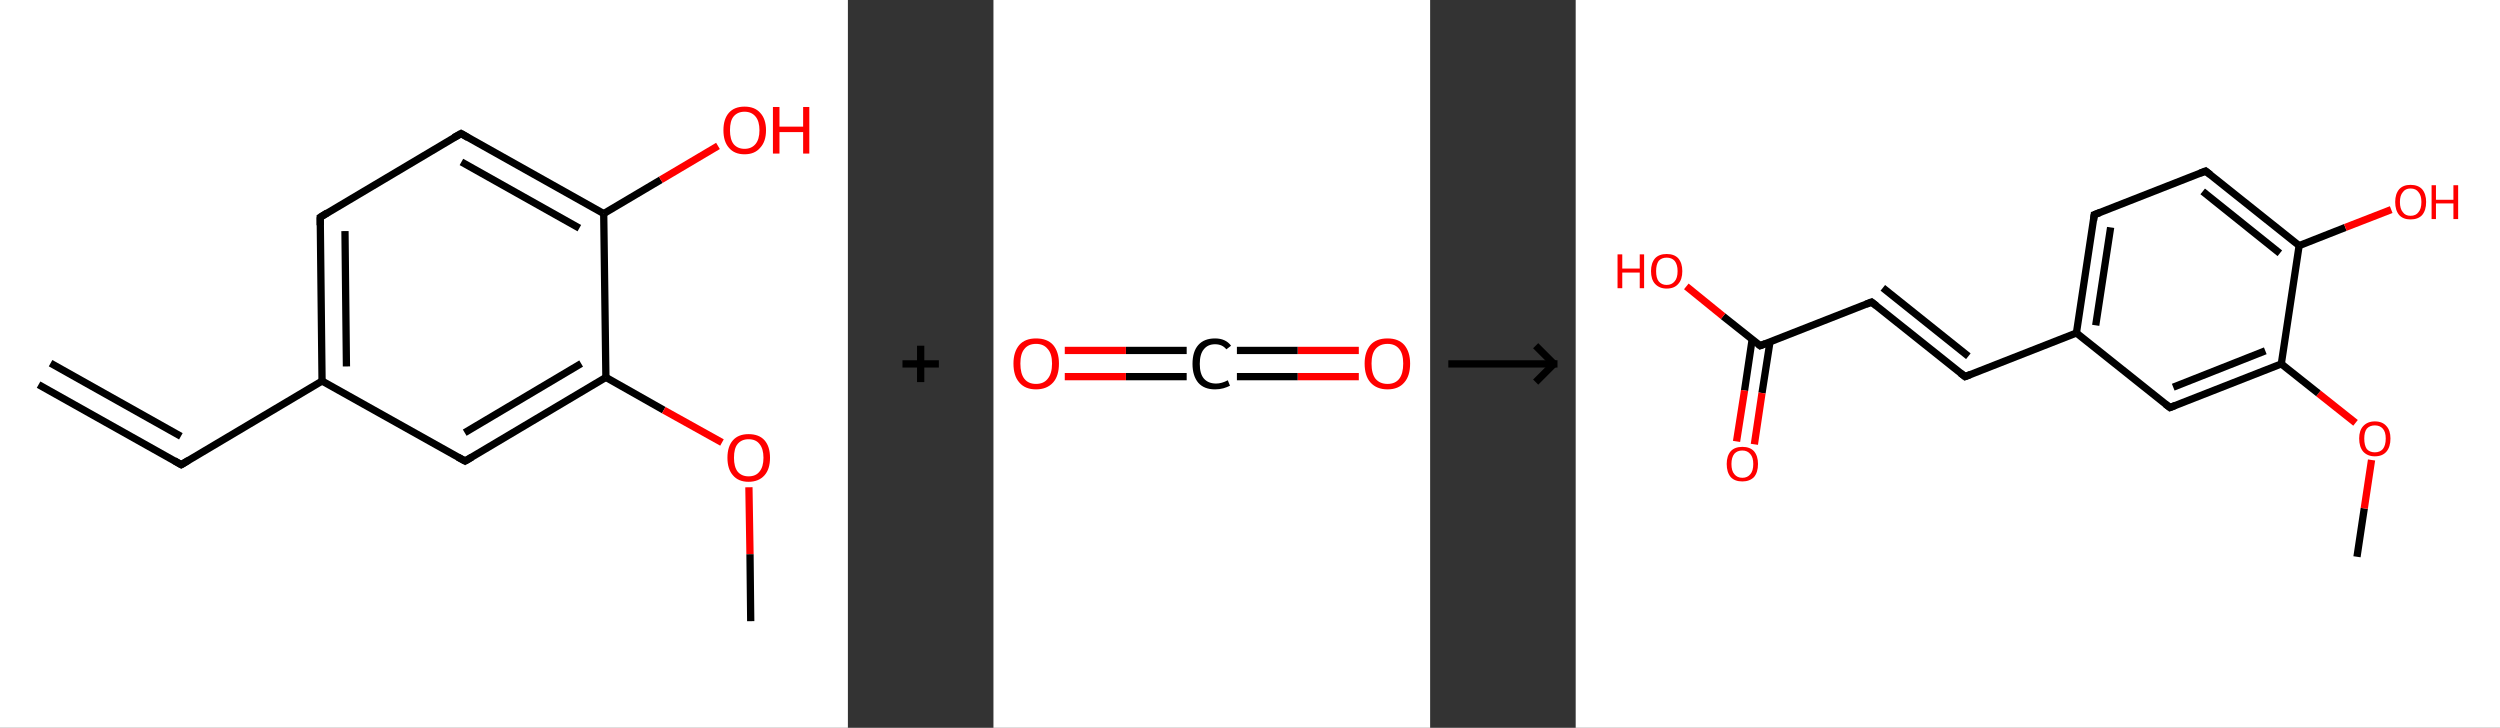 <?xml version='1.0' encoding='ASCII' standalone='yes'?>
<svg xmlns="http://www.w3.org/2000/svg" xmlns:xlink="http://www.w3.org/1999/xlink" version="1.1" width="687.0px" viewBox="0 0 687.0 200.0" height="200.0px">
  <rect x="0" y="0" width="687.0" height="200.0" fill="#333333" stroke="none"/>
  <g>
    <g transform="translate(0, 0) scale(1 1) "><!-- END OF HEADER -->
<rect style="opacity:1.0;fill:#FFFFFF;stroke:none" width="233.0" height="200.0" x="0.0" y="0.0"> </rect>
<path class="bond-0 atom-0 atom-1" d="M 10.6,105.7 L 49.8,127.7" style="fill:none;fill-rule:evenodd;stroke:#000000;stroke-width:2.0px;stroke-linecap:butt;stroke-linejoin:miter;stroke-opacity:1"/>
<path class="bond-0 atom-0 atom-1" d="M 13.9,99.8 L 49.7,119.9" style="fill:none;fill-rule:evenodd;stroke:#000000;stroke-width:2.0px;stroke-linecap:butt;stroke-linejoin:miter;stroke-opacity:1"/>
<path class="bond-1 atom-1 atom-2" d="M 49.8,127.7 L 88.5,104.7" style="fill:none;fill-rule:evenodd;stroke:#000000;stroke-width:2.0px;stroke-linecap:butt;stroke-linejoin:miter;stroke-opacity:1"/>
<path class="bond-2 atom-2 atom-3" d="M 88.5,104.7 L 88.0,59.7" style="fill:none;fill-rule:evenodd;stroke:#000000;stroke-width:2.0px;stroke-linecap:butt;stroke-linejoin:miter;stroke-opacity:1"/>
<path class="bond-2 atom-2 atom-3" d="M 95.2,100.7 L 94.8,63.5" style="fill:none;fill-rule:evenodd;stroke:#000000;stroke-width:2.0px;stroke-linecap:butt;stroke-linejoin:miter;stroke-opacity:1"/>
<path class="bond-3 atom-3 atom-4" d="M 88.0,59.7 L 126.7,36.7" style="fill:none;fill-rule:evenodd;stroke:#000000;stroke-width:2.0px;stroke-linecap:butt;stroke-linejoin:miter;stroke-opacity:1"/>
<path class="bond-4 atom-4 atom-5" d="M 126.7,36.7 L 165.9,58.7" style="fill:none;fill-rule:evenodd;stroke:#000000;stroke-width:2.0px;stroke-linecap:butt;stroke-linejoin:miter;stroke-opacity:1"/>
<path class="bond-4 atom-4 atom-5" d="M 126.8,44.5 L 159.2,62.7" style="fill:none;fill-rule:evenodd;stroke:#000000;stroke-width:2.0px;stroke-linecap:butt;stroke-linejoin:miter;stroke-opacity:1"/>
<path class="bond-5 atom-5 atom-6" d="M 165.9,58.7 L 181.6,49.4" style="fill:none;fill-rule:evenodd;stroke:#000000;stroke-width:2.0px;stroke-linecap:butt;stroke-linejoin:miter;stroke-opacity:1"/>
<path class="bond-5 atom-5 atom-6" d="M 181.6,49.4 L 197.3,40.1" style="fill:none;fill-rule:evenodd;stroke:#FF0000;stroke-width:2.0px;stroke-linecap:butt;stroke-linejoin:miter;stroke-opacity:1"/>
<path class="bond-6 atom-5 atom-7" d="M 165.9,58.7 L 166.5,103.7" style="fill:none;fill-rule:evenodd;stroke:#000000;stroke-width:2.0px;stroke-linecap:butt;stroke-linejoin:miter;stroke-opacity:1"/>
<path class="bond-7 atom-7 atom-8" d="M 166.5,103.7 L 182.4,112.7" style="fill:none;fill-rule:evenodd;stroke:#000000;stroke-width:2.0px;stroke-linecap:butt;stroke-linejoin:miter;stroke-opacity:1"/>
<path class="bond-7 atom-7 atom-8" d="M 182.4,112.7 L 198.4,121.6" style="fill:none;fill-rule:evenodd;stroke:#FF0000;stroke-width:2.0px;stroke-linecap:butt;stroke-linejoin:miter;stroke-opacity:1"/>
<path class="bond-8 atom-8 atom-9" d="M 205.8,133.9 L 206.1,152.3" style="fill:none;fill-rule:evenodd;stroke:#FF0000;stroke-width:2.0px;stroke-linecap:butt;stroke-linejoin:miter;stroke-opacity:1"/>
<path class="bond-8 atom-8 atom-9" d="M 206.1,152.3 L 206.3,170.7" style="fill:none;fill-rule:evenodd;stroke:#000000;stroke-width:2.0px;stroke-linecap:butt;stroke-linejoin:miter;stroke-opacity:1"/>
<path class="bond-9 atom-7 atom-10" d="M 166.5,103.7 L 127.8,126.7" style="fill:none;fill-rule:evenodd;stroke:#000000;stroke-width:2.0px;stroke-linecap:butt;stroke-linejoin:miter;stroke-opacity:1"/>
<path class="bond-9 atom-7 atom-10" d="M 159.7,99.9 L 127.7,118.9" style="fill:none;fill-rule:evenodd;stroke:#000000;stroke-width:2.0px;stroke-linecap:butt;stroke-linejoin:miter;stroke-opacity:1"/>
<path class="bond-10 atom-10 atom-2" d="M 127.8,126.7 L 88.5,104.7" style="fill:none;fill-rule:evenodd;stroke:#000000;stroke-width:2.0px;stroke-linecap:butt;stroke-linejoin:miter;stroke-opacity:1"/>
<path d="M 47.9,126.6 L 49.8,127.7 L 51.8,126.5" style="fill:none;stroke:#000000;stroke-width:2.0px;stroke-linecap:butt;stroke-linejoin:miter;stroke-opacity:1;"/>
<path d="M 88.0,61.9 L 88.0,59.7 L 89.9,58.5" style="fill:none;stroke:#000000;stroke-width:2.0px;stroke-linecap:butt;stroke-linejoin:miter;stroke-opacity:1;"/>
<path d="M 124.7,37.8 L 126.7,36.7 L 128.6,37.8" style="fill:none;stroke:#000000;stroke-width:2.0px;stroke-linecap:butt;stroke-linejoin:miter;stroke-opacity:1;"/>
<path d="M 129.7,125.6 L 127.8,126.7 L 125.8,125.6" style="fill:none;stroke:#000000;stroke-width:2.0px;stroke-linecap:butt;stroke-linejoin:miter;stroke-opacity:1;"/>
<path class="atom-6" d="M 198.8 35.8 Q 198.8 32.7, 200.3 31.0 Q 201.8 29.3, 204.6 29.3 Q 207.4 29.3, 208.9 31.0 Q 210.5 32.7, 210.5 35.8 Q 210.5 38.9, 208.9 40.6 Q 207.4 42.4, 204.6 42.4 Q 201.8 42.4, 200.3 40.6 Q 198.8 38.9, 198.8 35.8 M 204.6 40.9 Q 206.5 40.9, 207.6 39.6 Q 208.7 38.3, 208.7 35.8 Q 208.7 33.3, 207.6 32.0 Q 206.5 30.7, 204.6 30.7 Q 202.7 30.7, 201.6 32.0 Q 200.6 33.2, 200.6 35.8 Q 200.6 38.3, 201.6 39.6 Q 202.7 40.9, 204.6 40.9 " fill="#FF0000"/>
<path class="atom-6" d="M 212.4 29.4 L 214.2 29.4 L 214.2 34.8 L 220.7 34.8 L 220.7 29.4 L 222.4 29.4 L 222.4 42.2 L 220.7 42.2 L 220.7 36.3 L 214.2 36.3 L 214.2 42.2 L 212.4 42.2 L 212.4 29.4 " fill="#FF0000"/>
<path class="atom-8" d="M 199.9 125.8 Q 199.9 122.7, 201.4 121.0 Q 202.9 119.3, 205.7 119.3 Q 208.6 119.3, 210.1 121.0 Q 211.6 122.7, 211.6 125.8 Q 211.6 128.9, 210.1 130.6 Q 208.5 132.4, 205.7 132.4 Q 202.9 132.4, 201.4 130.6 Q 199.9 128.9, 199.9 125.8 M 205.7 130.9 Q 207.7 130.9, 208.7 129.6 Q 209.8 128.3, 209.8 125.8 Q 209.8 123.3, 208.7 122.0 Q 207.7 120.7, 205.7 120.7 Q 203.8 120.7, 202.7 122.0 Q 201.7 123.2, 201.7 125.8 Q 201.7 128.3, 202.7 129.6 Q 203.8 130.9, 205.7 130.9 " fill="#FF0000"/>
</g>
    <g transform="translate(233.0, 0) scale(1 1) "><line x1="15" y1="100" x2="25" y2="100" style="stroke:rgb(0,0,0);stroke-width:2"/>
  <line x1="20" y1="95" x2="20" y2="105" style="stroke:rgb(0,0,0);stroke-width:2"/>
</g>
    <g transform="translate(273.0, 0) scale(1 1) "><!-- END OF HEADER -->
<rect style="opacity:1.0;fill:#FFFFFF;stroke:none" width="120.0" height="200.0" x="0.0" y="0.0"> </rect>
<path class="bond-0 atom-0 atom-1" d="M 100.4,103.5 L 83.6,103.5" style="fill:none;fill-rule:evenodd;stroke:#FF0000;stroke-width:2.0px;stroke-linecap:butt;stroke-linejoin:miter;stroke-opacity:1"/>
<path class="bond-0 atom-0 atom-1" d="M 83.6,103.5 L 66.9,103.5" style="fill:none;fill-rule:evenodd;stroke:#000000;stroke-width:2.0px;stroke-linecap:butt;stroke-linejoin:miter;stroke-opacity:1"/>
<path class="bond-0 atom-0 atom-1" d="M 100.4,96.3 L 83.6,96.3" style="fill:none;fill-rule:evenodd;stroke:#FF0000;stroke-width:2.0px;stroke-linecap:butt;stroke-linejoin:miter;stroke-opacity:1"/>
<path class="bond-0 atom-0 atom-1" d="M 83.6,96.3 L 66.9,96.3" style="fill:none;fill-rule:evenodd;stroke:#000000;stroke-width:2.0px;stroke-linecap:butt;stroke-linejoin:miter;stroke-opacity:1"/>
<path class="bond-1 atom-1 atom-2" d="M 53.1,103.5 L 36.4,103.5" style="fill:none;fill-rule:evenodd;stroke:#000000;stroke-width:2.0px;stroke-linecap:butt;stroke-linejoin:miter;stroke-opacity:1"/>
<path class="bond-1 atom-1 atom-2" d="M 36.4,103.5 L 19.6,103.5" style="fill:none;fill-rule:evenodd;stroke:#FF0000;stroke-width:2.0px;stroke-linecap:butt;stroke-linejoin:miter;stroke-opacity:1"/>
<path class="bond-1 atom-1 atom-2" d="M 53.1,96.3 L 36.4,96.3" style="fill:none;fill-rule:evenodd;stroke:#000000;stroke-width:2.0px;stroke-linecap:butt;stroke-linejoin:miter;stroke-opacity:1"/>
<path class="bond-1 atom-1 atom-2" d="M 36.4,96.3 L 19.6,96.3" style="fill:none;fill-rule:evenodd;stroke:#FF0000;stroke-width:2.0px;stroke-linecap:butt;stroke-linejoin:miter;stroke-opacity:1"/>
<path class="atom-0" d="M 102.0 99.9 Q 102.0 96.7, 103.6 94.8 Q 105.2 93.0, 108.3 93.0 Q 111.3 93.0, 112.9 94.8 Q 114.5 96.7, 114.5 99.9 Q 114.5 103.3, 112.9 105.1 Q 111.3 107.0, 108.3 107.0 Q 105.3 107.0, 103.6 105.1 Q 102.0 103.3, 102.0 99.9 M 108.3 105.5 Q 110.4 105.5, 111.5 104.1 Q 112.6 102.7, 112.6 99.9 Q 112.6 97.2, 111.5 95.9 Q 110.4 94.5, 108.3 94.5 Q 106.2 94.5, 105.0 95.9 Q 103.9 97.2, 103.9 99.9 Q 103.9 102.7, 105.0 104.1 Q 106.2 105.5, 108.3 105.5 " fill="#FF0000"/>
<path class="atom-1" d="M 54.7 100.0 Q 54.7 96.6, 56.3 94.8 Q 57.9 93.0, 60.9 93.0 Q 63.8 93.0, 65.3 95.0 L 64.0 96.0 Q 62.9 94.6, 60.9 94.6 Q 58.9 94.6, 57.8 96.0 Q 56.7 97.3, 56.7 100.0 Q 56.7 102.7, 57.8 104.0 Q 59.0 105.4, 61.2 105.4 Q 62.7 105.4, 64.4 104.5 L 65.0 106.0 Q 64.2 106.4, 63.2 106.7 Q 62.1 107.0, 60.9 107.0 Q 57.9 107.0, 56.3 105.2 Q 54.7 103.3, 54.7 100.0 " fill="#000000"/>
<path class="atom-2" d="M 5.5 99.9 Q 5.5 96.7, 7.1 94.8 Q 8.7 93.0, 11.7 93.0 Q 14.8 93.0, 16.4 94.8 Q 18.0 96.7, 18.0 99.9 Q 18.0 103.3, 16.4 105.1 Q 14.7 107.0, 11.7 107.0 Q 8.7 107.0, 7.1 105.1 Q 5.5 103.3, 5.5 99.9 M 11.7 105.5 Q 13.8 105.5, 14.9 104.1 Q 16.1 102.7, 16.1 99.9 Q 16.1 97.2, 14.9 95.9 Q 13.8 94.5, 11.7 94.5 Q 9.6 94.5, 8.5 95.9 Q 7.4 97.2, 7.4 99.9 Q 7.4 102.7, 8.5 104.1 Q 9.6 105.5, 11.7 105.5 " fill="#FF0000"/>
</g>
    <g transform="translate(393.0, 0) scale(1 1) "><line x1="5" y1="100" x2="35" y2="100" style="stroke:rgb(0,0,0);stroke-width:2"/>
  <line x1="34" y1="100" x2="29" y2="95" style="stroke:rgb(0,0,0);stroke-width:2"/>
  <line x1="34" y1="100" x2="29" y2="105" style="stroke:rgb(0,0,0);stroke-width:2"/>
</g>
    <g transform="translate(433.0, 0) scale(1 1) "><!-- END OF HEADER -->
<rect style="opacity:1.0;fill:#FFFFFF;stroke:none" width="254.0" height="200.0" x="0.0" y="0.0"> </rect>
<path class="bond-0 atom-0 atom-1" d="M 214.7,153.0 L 216.7,139.7" style="fill:none;fill-rule:evenodd;stroke:#000000;stroke-width:2.0px;stroke-linecap:butt;stroke-linejoin:miter;stroke-opacity:1"/>
<path class="bond-0 atom-0 atom-1" d="M 216.7,139.7 L 218.7,126.4" style="fill:none;fill-rule:evenodd;stroke:#FF0000;stroke-width:2.0px;stroke-linecap:butt;stroke-linejoin:miter;stroke-opacity:1"/>
<path class="bond-1 atom-1 atom-2" d="M 214.3,116.2 L 204.1,108.1" style="fill:none;fill-rule:evenodd;stroke:#FF0000;stroke-width:2.0px;stroke-linecap:butt;stroke-linejoin:miter;stroke-opacity:1"/>
<path class="bond-1 atom-1 atom-2" d="M 204.1,108.1 L 193.9,100.0" style="fill:none;fill-rule:evenodd;stroke:#000000;stroke-width:2.0px;stroke-linecap:butt;stroke-linejoin:miter;stroke-opacity:1"/>
<path class="bond-2 atom-2 atom-3" d="M 193.9,100.0 L 163.3,112.0" style="fill:none;fill-rule:evenodd;stroke:#000000;stroke-width:2.0px;stroke-linecap:butt;stroke-linejoin:miter;stroke-opacity:1"/>
<path class="bond-2 atom-2 atom-3" d="M 189.5,96.4 L 164.2,106.4" style="fill:none;fill-rule:evenodd;stroke:#000000;stroke-width:2.0px;stroke-linecap:butt;stroke-linejoin:miter;stroke-opacity:1"/>
<path class="bond-3 atom-3 atom-4" d="M 163.3,112.0 L 137.6,91.5" style="fill:none;fill-rule:evenodd;stroke:#000000;stroke-width:2.0px;stroke-linecap:butt;stroke-linejoin:miter;stroke-opacity:1"/>
<path class="bond-4 atom-4 atom-5" d="M 137.6,91.5 L 107.0,103.5" style="fill:none;fill-rule:evenodd;stroke:#000000;stroke-width:2.0px;stroke-linecap:butt;stroke-linejoin:miter;stroke-opacity:1"/>
<path class="bond-5 atom-5 atom-6" d="M 107.0,103.5 L 81.3,83.0" style="fill:none;fill-rule:evenodd;stroke:#000000;stroke-width:2.0px;stroke-linecap:butt;stroke-linejoin:miter;stroke-opacity:1"/>
<path class="bond-5 atom-5 atom-6" d="M 107.9,97.9 L 84.4,79.1" style="fill:none;fill-rule:evenodd;stroke:#000000;stroke-width:2.0px;stroke-linecap:butt;stroke-linejoin:miter;stroke-opacity:1"/>
<path class="bond-6 atom-6 atom-7" d="M 81.3,83.0 L 50.7,95.0" style="fill:none;fill-rule:evenodd;stroke:#000000;stroke-width:2.0px;stroke-linecap:butt;stroke-linejoin:miter;stroke-opacity:1"/>
<path class="bond-7 atom-7 atom-8" d="M 48.5,93.2 L 46.4,107.3" style="fill:none;fill-rule:evenodd;stroke:#000000;stroke-width:2.0px;stroke-linecap:butt;stroke-linejoin:miter;stroke-opacity:1"/>
<path class="bond-7 atom-7 atom-8" d="M 46.4,107.3 L 44.2,121.3" style="fill:none;fill-rule:evenodd;stroke:#FF0000;stroke-width:2.0px;stroke-linecap:butt;stroke-linejoin:miter;stroke-opacity:1"/>
<path class="bond-7 atom-7 atom-8" d="M 53.4,93.9 L 51.2,108.0" style="fill:none;fill-rule:evenodd;stroke:#000000;stroke-width:2.0px;stroke-linecap:butt;stroke-linejoin:miter;stroke-opacity:1"/>
<path class="bond-7 atom-7 atom-8" d="M 51.2,108.0 L 49.1,122.1" style="fill:none;fill-rule:evenodd;stroke:#FF0000;stroke-width:2.0px;stroke-linecap:butt;stroke-linejoin:miter;stroke-opacity:1"/>
<path class="bond-8 atom-7 atom-9" d="M 50.7,95.0 L 40.5,86.9" style="fill:none;fill-rule:evenodd;stroke:#000000;stroke-width:2.0px;stroke-linecap:butt;stroke-linejoin:miter;stroke-opacity:1"/>
<path class="bond-8 atom-7 atom-9" d="M 40.5,86.9 L 30.4,78.7" style="fill:none;fill-rule:evenodd;stroke:#FF0000;stroke-width:2.0px;stroke-linecap:butt;stroke-linejoin:miter;stroke-opacity:1"/>
<path class="bond-9 atom-4 atom-10" d="M 137.6,91.5 L 142.5,59.0" style="fill:none;fill-rule:evenodd;stroke:#000000;stroke-width:2.0px;stroke-linecap:butt;stroke-linejoin:miter;stroke-opacity:1"/>
<path class="bond-9 atom-4 atom-10" d="M 142.9,89.4 L 147.0,62.5" style="fill:none;fill-rule:evenodd;stroke:#000000;stroke-width:2.0px;stroke-linecap:butt;stroke-linejoin:miter;stroke-opacity:1"/>
<path class="bond-10 atom-10 atom-11" d="M 142.5,59.0 L 173.1,47.0" style="fill:none;fill-rule:evenodd;stroke:#000000;stroke-width:2.0px;stroke-linecap:butt;stroke-linejoin:miter;stroke-opacity:1"/>
<path class="bond-11 atom-11 atom-12" d="M 173.1,47.0 L 198.8,67.5" style="fill:none;fill-rule:evenodd;stroke:#000000;stroke-width:2.0px;stroke-linecap:butt;stroke-linejoin:miter;stroke-opacity:1"/>
<path class="bond-11 atom-11 atom-12" d="M 172.3,52.6 L 193.5,69.6" style="fill:none;fill-rule:evenodd;stroke:#000000;stroke-width:2.0px;stroke-linecap:butt;stroke-linejoin:miter;stroke-opacity:1"/>
<path class="bond-12 atom-12 atom-13" d="M 198.8,67.5 L 211.5,62.5" style="fill:none;fill-rule:evenodd;stroke:#000000;stroke-width:2.0px;stroke-linecap:butt;stroke-linejoin:miter;stroke-opacity:1"/>
<path class="bond-12 atom-12 atom-13" d="M 211.5,62.5 L 224.1,57.6" style="fill:none;fill-rule:evenodd;stroke:#FF0000;stroke-width:2.0px;stroke-linecap:butt;stroke-linejoin:miter;stroke-opacity:1"/>
<path class="bond-13 atom-12 atom-2" d="M 198.8,67.5 L 193.9,100.0" style="fill:none;fill-rule:evenodd;stroke:#000000;stroke-width:2.0px;stroke-linecap:butt;stroke-linejoin:miter;stroke-opacity:1"/>
<path d="M 164.8,111.4 L 163.3,112.0 L 162.0,111.0" style="fill:none;stroke:#000000;stroke-width:2.0px;stroke-linecap:butt;stroke-linejoin:miter;stroke-opacity:1;"/>
<path d="M 108.5,102.9 L 107.0,103.5 L 105.7,102.5" style="fill:none;stroke:#000000;stroke-width:2.0px;stroke-linecap:butt;stroke-linejoin:miter;stroke-opacity:1;"/>
<path d="M 82.6,84.0 L 81.3,83.0 L 79.8,83.6" style="fill:none;stroke:#000000;stroke-width:2.0px;stroke-linecap:butt;stroke-linejoin:miter;stroke-opacity:1;"/>
<path d="M 52.2,94.4 L 50.7,95.0 L 50.2,94.6" style="fill:none;stroke:#000000;stroke-width:2.0px;stroke-linecap:butt;stroke-linejoin:miter;stroke-opacity:1;"/>
<path d="M 142.3,60.6 L 142.5,59.0 L 144.1,58.4" style="fill:none;stroke:#000000;stroke-width:2.0px;stroke-linecap:butt;stroke-linejoin:miter;stroke-opacity:1;"/>
<path d="M 171.6,47.6 L 173.1,47.0 L 174.4,48.0" style="fill:none;stroke:#000000;stroke-width:2.0px;stroke-linecap:butt;stroke-linejoin:miter;stroke-opacity:1;"/>
<path class="atom-1" d="M 215.3 120.5 Q 215.3 118.3, 216.4 117.1 Q 217.6 115.8, 219.6 115.8 Q 221.7 115.8, 222.8 117.1 Q 223.9 118.3, 223.9 120.5 Q 223.9 122.8, 222.8 124.1 Q 221.7 125.4, 219.6 125.4 Q 217.6 125.4, 216.4 124.1 Q 215.3 122.8, 215.3 120.5 M 219.6 124.3 Q 221.0 124.3, 221.8 123.4 Q 222.6 122.4, 222.6 120.5 Q 222.6 118.7, 221.8 117.8 Q 221.0 116.9, 219.6 116.9 Q 218.2 116.9, 217.4 117.8 Q 216.7 118.7, 216.7 120.5 Q 216.7 122.4, 217.4 123.4 Q 218.2 124.3, 219.6 124.3 " fill="#FF0000"/>
<path class="atom-8" d="M 41.5 127.5 Q 41.5 125.3, 42.6 124.0 Q 43.7 122.8, 45.8 122.8 Q 47.9 122.8, 49.0 124.0 Q 50.1 125.3, 50.1 127.5 Q 50.1 129.8, 49.0 131.1 Q 47.8 132.3, 45.8 132.3 Q 43.7 132.3, 42.6 131.1 Q 41.5 129.8, 41.5 127.5 M 45.8 131.3 Q 47.2 131.3, 48.0 130.3 Q 48.8 129.4, 48.8 127.5 Q 48.8 125.7, 48.0 124.8 Q 47.2 123.8, 45.8 123.8 Q 44.4 123.8, 43.6 124.7 Q 42.8 125.7, 42.8 127.5 Q 42.8 129.4, 43.6 130.3 Q 44.4 131.3, 45.8 131.3 " fill="#FF0000"/>
<path class="atom-9" d="M 11.5 69.9 L 12.8 69.9 L 12.8 73.8 L 17.6 73.8 L 17.6 69.9 L 18.8 69.9 L 18.8 79.2 L 17.6 79.2 L 17.6 74.9 L 12.8 74.9 L 12.8 79.2 L 11.5 79.2 L 11.5 69.9 " fill="#FF0000"/>
<path class="atom-9" d="M 20.7 74.5 Q 20.7 72.3, 21.8 71.0 Q 22.9 69.8, 25.0 69.8 Q 27.1 69.8, 28.2 71.0 Q 29.3 72.3, 29.3 74.5 Q 29.3 76.8, 28.2 78.0 Q 27.1 79.3, 25.0 79.3 Q 23.0 79.3, 21.8 78.0 Q 20.7 76.8, 20.7 74.5 M 25.0 78.3 Q 26.4 78.3, 27.2 77.3 Q 28.0 76.4, 28.0 74.5 Q 28.0 72.7, 27.2 71.7 Q 26.4 70.8, 25.0 70.8 Q 23.6 70.8, 22.8 71.7 Q 22.1 72.7, 22.1 74.5 Q 22.1 76.4, 22.8 77.3 Q 23.6 78.3, 25.0 78.3 " fill="#FF0000"/>
<path class="atom-13" d="M 225.2 55.5 Q 225.2 53.3, 226.3 52.0 Q 227.4 50.8, 229.4 50.8 Q 231.5 50.8, 232.6 52.0 Q 233.7 53.3, 233.7 55.5 Q 233.7 57.8, 232.6 59.1 Q 231.5 60.3, 229.4 60.3 Q 227.4 60.3, 226.3 59.1 Q 225.2 57.8, 225.2 55.5 M 229.4 59.3 Q 230.9 59.3, 231.6 58.3 Q 232.4 57.4, 232.4 55.5 Q 232.4 53.7, 231.6 52.8 Q 230.9 51.8, 229.4 51.8 Q 228.0 51.8, 227.3 52.8 Q 226.5 53.7, 226.5 55.5 Q 226.5 57.4, 227.3 58.3 Q 228.0 59.3, 229.4 59.3 " fill="#FF0000"/>
<path class="atom-13" d="M 235.2 50.9 L 236.4 50.9 L 236.4 54.9 L 241.2 54.9 L 241.2 50.9 L 242.5 50.9 L 242.5 60.2 L 241.2 60.2 L 241.2 55.9 L 236.4 55.9 L 236.4 60.2 L 235.2 60.2 L 235.2 50.9 " fill="#FF0000"/>
</g>
  </g>
</svg>

